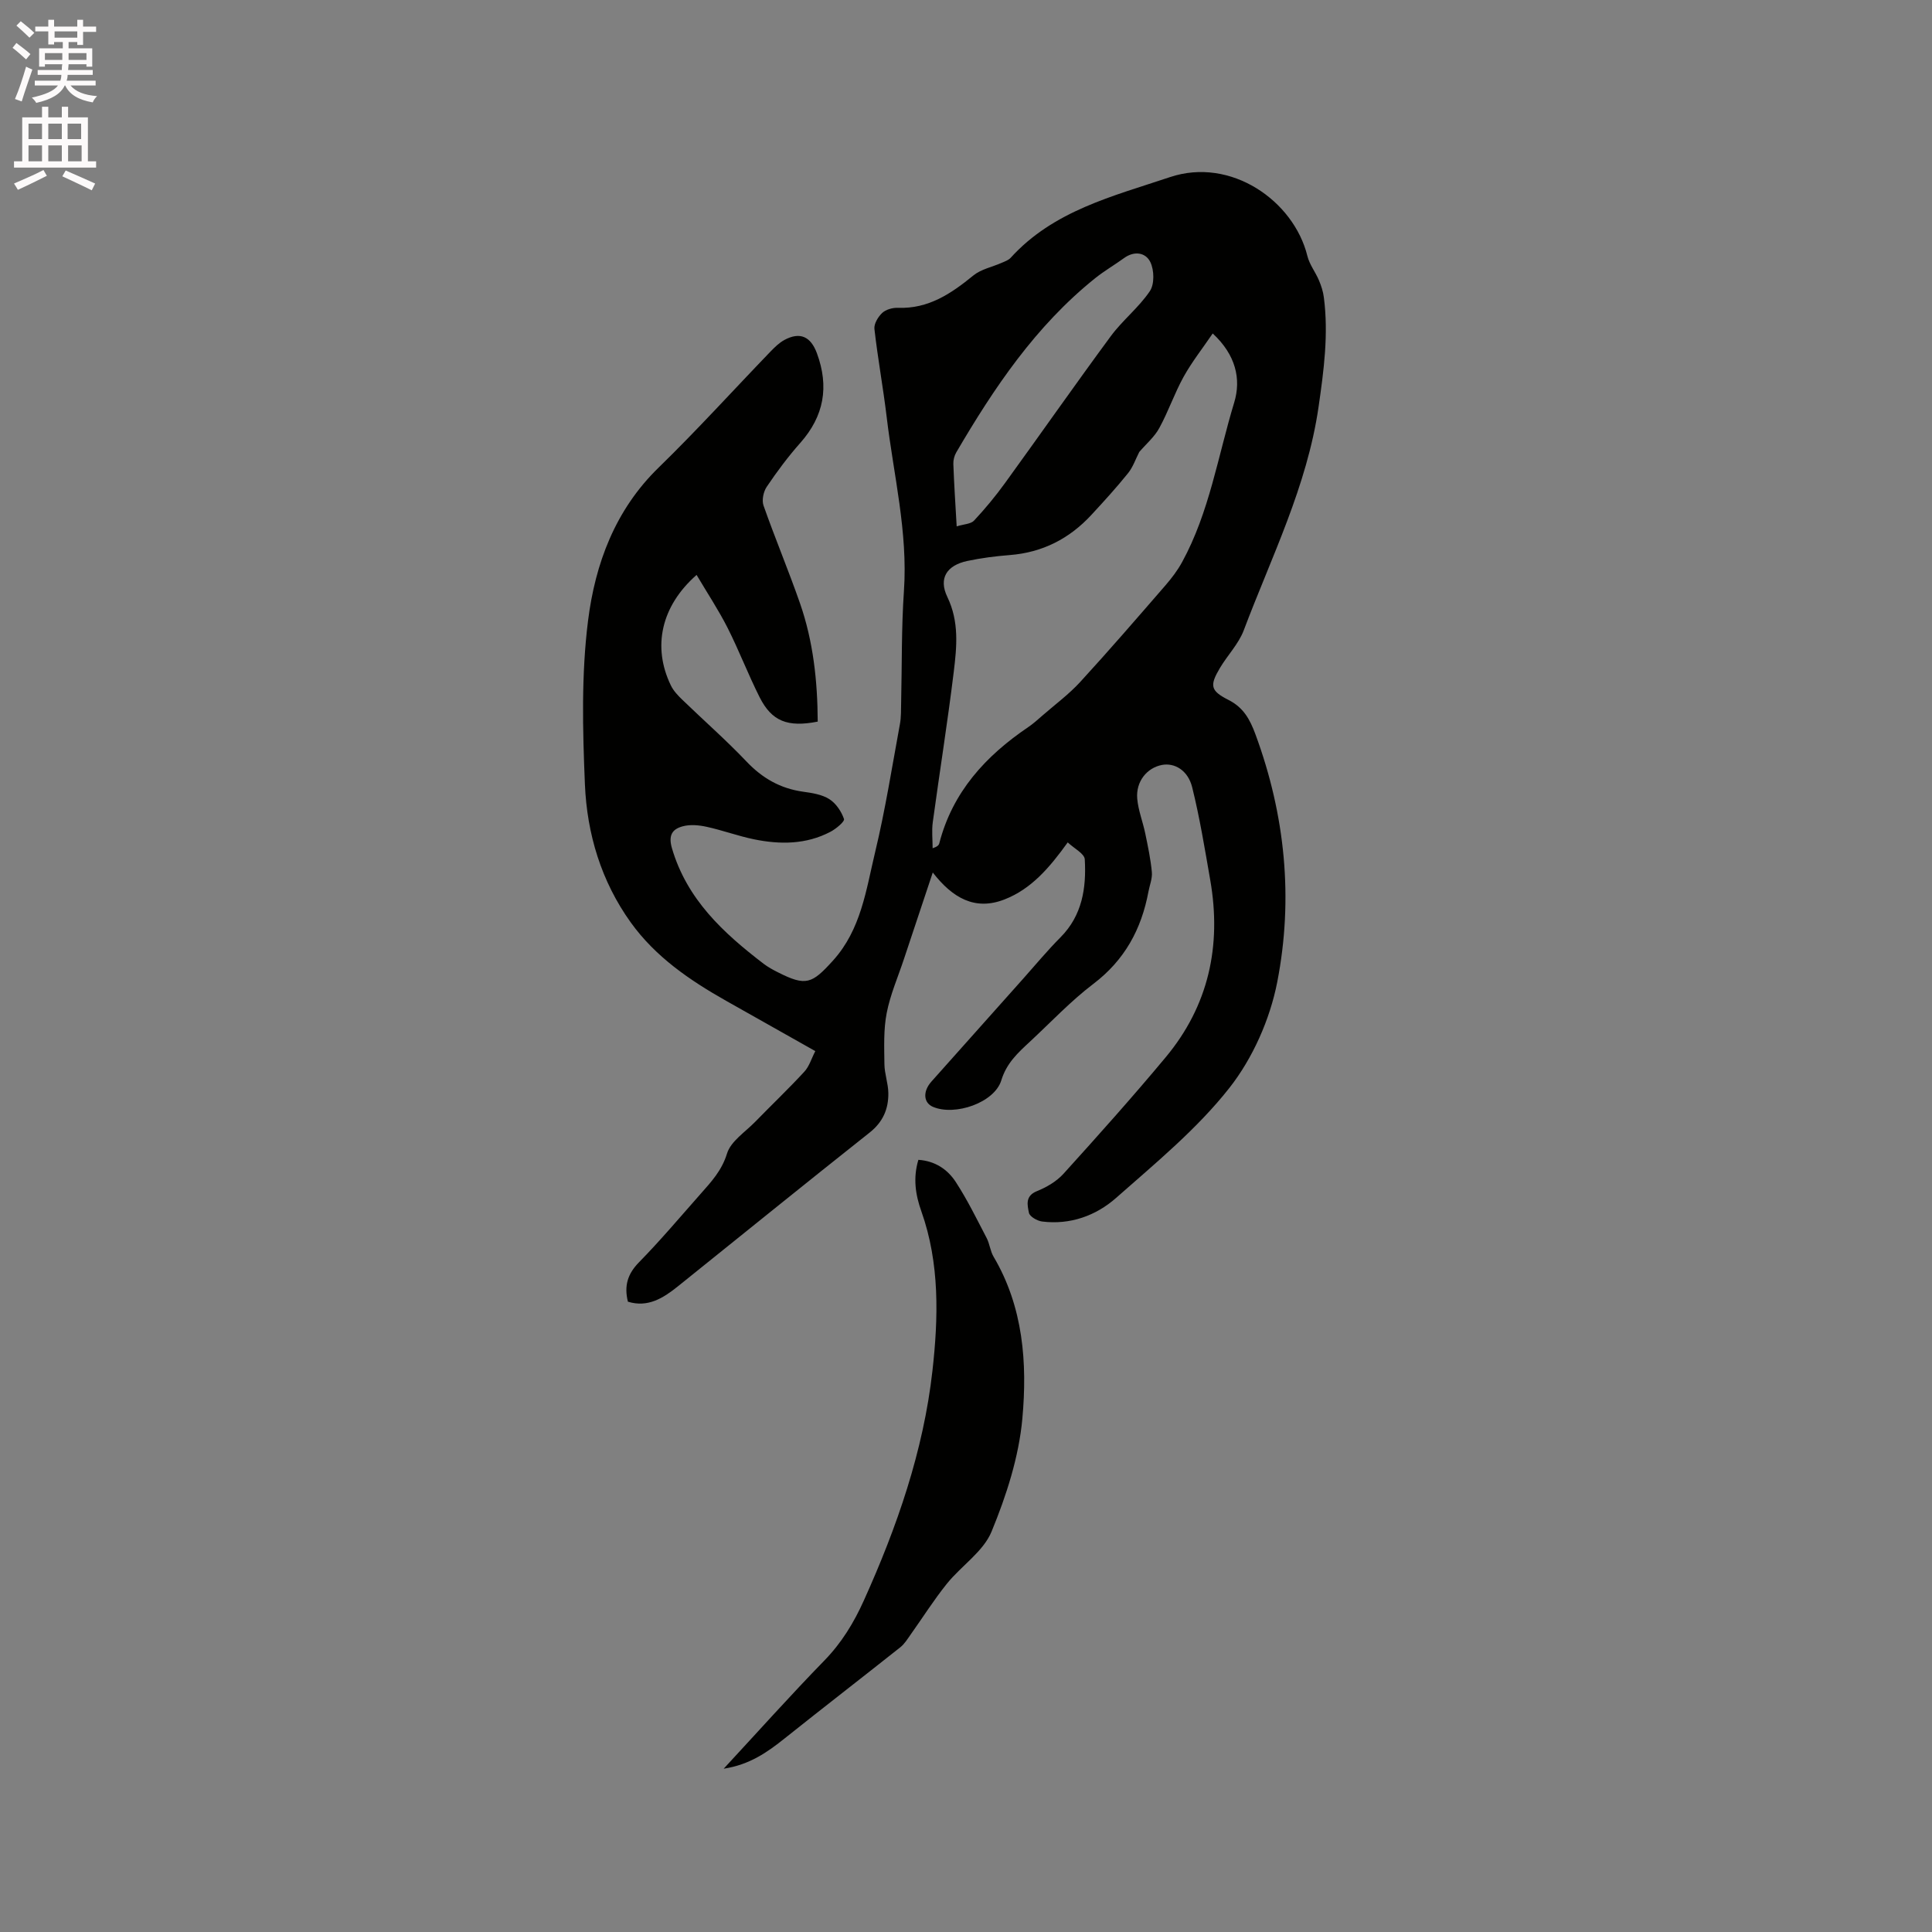 <svg enable-background="new 0 0 400 400" viewBox="0 0 400 400" xmlns="http://www.w3.org/2000/svg"><rect x="0" y="0" width="400" height="400" fill="#808080" stroke="none"/><path d="m2.6 9.9.8-1c.9.7 1.9 1.4 2.9 2.3l-.9 1.1c-1.1-1-2-1.8-2.8-2.4zm.5 10.6c.9-2.1 1.6-4.3 2.3-6.7.4.2.8.4 1.3.6-.7 2.1-1.5 4.3-2.2 6.6zm.3-15.2.9-.9c1 .8 2 1.6 2.8 2.4l-1 1c-.9-.9-1.8-1.7-2.7-2.5zm12.6-1.2h1.2v1.4h2.7v1.1h-2.7v2.7h-1.2v-.6h-1.8v1.3h4.9v3.8h-1.2v-.5h-3.7c0 .4-.1.9-.1 1.2h5.1v1h-5.2c0 .5-.1.9-.2 1.2h6v1h-5.2c1.1 1.3 2.9 2 5.5 2.2-.4.4-.7.8-.9 1.3-2.9-.5-4.8-1.6-5.7-3.5h-.1c-.8 1.7-2.7 2.9-5.9 3.6-.2-.4-.6-.8-.9-1.1 2.8-.6 4.6-1.4 5.4-2.5h-4.8v-1h5.3c.1-.3.2-.7.2-1.2h-4.9v-1h5c0-.4 0-.8.1-1.2h-3.6v.5h-1.2v-3.8h4.9v-1.3h-1.8v.5h-1.2v-2.7h-2.7v-1h2.7v-1.4h1.2v1.4h4.8zm-6.7 8.3h3.6c0-.4 0-.9 0-1.4h-3.6zm1.9-4.6h4.8v-1.3h-4.7v1.3zm6.7 3.2h-3.7v1.4h3.7z" fill="#fcfafa"/><path d="m8.7 22.1h1.3v2.2h2.8v-2.2h1.3v2.2h4.1v9.1h1.7v1.3h-17v-1.3h1.7v-9.1h4.1zm.3 13.1.7 1.2c-1.8.9-3.8 1.9-6 2.9-.2-.4-.5-.8-.8-1.3 2.3-1 4.4-1.9 6.1-2.8zm-3.1-6.4h2.8v-3.2h-2.8zm0 4.6h2.8v-3.3h-2.8zm4.1-4.6h2.8v-3.2h-2.8zm0 4.6h2.8v-3.3h-2.8zm3.6 1.9c2.1.9 4.1 1.8 6.1 2.7l-.7 1.4c-2.2-1.1-4.2-2-6.1-2.9zm3.2-9.7h-2.8v3.2h2.8zm-2.7 7.8h2.8v-3.3h-2.8z" fill="#fcfafa"/><g fill="#010100"><path d="m169.3 149.4c-6.24 1.23-9.51-.07-12.02-5.03-2.38-4.72-4.27-9.69-6.65-14.4-1.89-3.72-4.21-7.22-6.41-10.94-7.36 6.47-9.19 14.91-5.32 22.89.53 1.1 1.45 2.07 2.35 2.94 4.42 4.28 9.06 8.34 13.29 12.79 3.28 3.46 7.01 5.6 11.71 6.26 1.87.26 3.92.57 5.45 1.54 1.38.87 2.5 2.55 3.04 4.11.18.52-1.66 2.06-2.82 2.66-5.03 2.64-10.42 2.65-15.81 1.55-3.31-.68-6.51-1.87-9.81-2.59-1.6-.35-3.41-.52-4.95-.1-2.12.57-3.03 1.8-2.23 4.54 3.11 10.61 10.65 17.54 18.97 23.91.92.7 1.96 1.27 3 1.79 5.79 2.93 7.02 2.36 11.36-2.43 5.84-6.45 6.86-14.65 8.74-22.48 2.1-8.74 3.5-17.65 5.13-26.5.27-1.44.21-2.95.25-4.43.18-7.71.05-15.44.58-23.13.84-12.23-2.15-24.02-3.57-35.99-.73-6.1-1.85-12.15-2.54-18.26-.12-1.06.76-2.51 1.61-3.31.76-.71 2.15-1.1 3.24-1.06 6.32.25 11.04-2.94 15.65-6.71 1.59-1.29 3.86-1.73 5.81-2.59.66-.29 1.43-.55 1.89-1.05 8.87-9.78 21.18-12.75 32.99-16.71 12.61-4.22 25.63 4.9 28.45 16.33.43 1.76 1.66 3.31 2.38 5.01.48 1.13.88 2.35 1.03 3.56.99 7.63 0 15.1-1.1 22.7-2.38 16.4-9.75 31.03-15.49 46.24-1.06 2.8-3.34 5.13-4.91 7.76-2.18 3.67-2.01 4.73 1.75 6.64 3.1 1.57 4.43 3.99 5.59 7.13 6.17 16.72 7.88 33.98 4.51 51.28-1.51 7.73-5.08 15.79-9.93 21.95-6.68 8.48-15.26 15.53-23.43 22.74-4.18 3.69-9.51 5.62-15.33 4.89-1.01-.13-2.57-1.03-2.72-1.8-.31-1.57-.84-3.48 1.64-4.48 2.01-.81 4.08-2.02 5.52-3.61 7.17-7.92 14.31-15.9 21.15-24.11 8.9-10.68 11.6-23.1 9.23-36.68-1.12-6.43-2.17-12.89-3.74-19.22-.88-3.54-3.66-5.11-6.24-4.63-3.13.59-5.44 3.43-5.14 6.98.21 2.43 1.16 4.78 1.66 7.19.55 2.66 1.12 5.33 1.37 8.03.12 1.32-.46 2.7-.71 4.05-1.45 7.76-4.92 14.16-11.4 19.08-4.71 3.58-8.81 7.95-13.16 11.99-2.46 2.28-4.81 4.41-5.9 7.98-1.41 4.63-9.6 7.44-14.15 5.49-1.97-.84-2.14-3.18-.33-5.22 6.34-7.13 12.7-14.25 19.06-21.37 2.54-2.85 4.98-5.8 7.67-8.5 4.52-4.55 5.37-10.24 5.03-16.16-.07-1.17-2.18-2.23-3.53-3.5-3.79 5.27-7.54 9.63-13.04 11.79-6.18 2.44-10.84-.33-14.9-5.56-2.12 6.36-4.05 12.14-5.97 17.92-1.23 3.72-2.83 7.36-3.57 11.18-.67 3.43-.51 7.05-.47 10.59.02 1.98.78 3.96.81 5.95.05 3.3-1.1 6.02-3.89 8.22-13.3 10.53-26.47 21.22-39.7 31.84-3.03 2.43-6.21 4.43-10.33 3.16-.81-3.28-.06-5.75 2.29-8.15 4.45-4.54 8.56-9.42 12.77-14.18 2.21-2.5 4.38-4.82 5.46-8.34.78-2.54 3.75-4.44 5.81-6.55 3.39-3.48 6.91-6.83 10.2-10.4 1.02-1.1 1.47-2.72 2.27-4.26-6.32-3.56-12.41-6.98-18.48-10.42-7.52-4.25-14.61-9.09-19.73-16.22-6.11-8.51-9.06-18.32-9.49-28.58-.47-11.29-.76-22.74.65-33.9 1.48-11.77 5.59-22.91 14.59-31.67 7.97-7.76 15.45-16.02 23.17-24.03.87-.9 1.81-1.83 2.9-2.42 3.27-1.76 5.46-.66 6.72 2.75 2.56 6.93 1.48 13.02-3.44 18.57-2.53 2.85-4.82 5.93-6.95 9.09-.68 1.01-1.05 2.77-.66 3.88 2.39 6.79 5.18 13.43 7.55 20.23 2.74 7.87 3.63 16.06 3.67 24.5zm66.57-55.82c-.75 1.46-1.3 3.13-2.33 4.4-2.39 2.97-4.96 5.79-7.55 8.59-4.56 4.95-10.15 7.82-16.94 8.35-2.94.23-5.9.61-8.78 1.22-4.25.91-6 3.58-4.13 7.46 2.48 5.15 1.95 10.34 1.32 15.53-1.27 10.39-2.93 20.74-4.34 31.11-.24 1.76-.03 3.58-.03 5.38.97-.31 1.28-.64 1.38-1.02 2.74-10.62 9.58-18.08 18.4-24.05 1.05-.71 2-1.57 2.96-2.41 2.63-2.29 5.47-4.39 7.81-6.94 6-6.54 11.8-13.26 17.62-19.97 1.3-1.5 2.53-3.11 3.48-4.85 5.65-10.33 7.42-21.97 10.79-33.05 1.48-4.87.31-9.88-4.45-14.29-2.12 3.11-4.32 5.9-6.02 8.96-1.89 3.41-3.15 7.16-5.02 10.58-.98 1.84-2.67 3.26-4.17 5zm-37.8 15.4c1.51-.47 2.93-.48 3.6-1.2 2.29-2.45 4.44-5.05 6.41-7.77 7.33-10.11 14.48-20.35 21.89-30.4 2.44-3.31 5.82-5.95 8.1-9.34.97-1.44.9-4.35.1-6-.96-1.99-3.31-2.4-5.46-.83-1.97 1.43-4.09 2.65-5.98 4.17-12.29 9.86-20.91 22.66-28.75 36.06-.4.69-.63 1.6-.6 2.39.15 4.12.42 8.24.69 12.92z"/><path d="m149.83 366.19c7.27-7.85 13.91-15.28 20.86-22.41 3.55-3.65 6.08-7.8 8.14-12.37 6.88-15.23 12.36-31.02 14.22-47.59 1.23-10.93 1.54-22.24-2.29-33.02-1.23-3.45-1.75-6.9-.62-10.67 3.49.23 6.05 2 7.73 4.57 2.41 3.7 4.36 7.7 6.41 11.63.63 1.21.74 2.7 1.43 3.86 6.16 10.42 7 22.03 5.96 33.49-.72 7.96-3.31 15.97-6.38 23.42-1.71 4.15-6.26 7.08-9.24 10.78-2.7 3.35-5 7.01-7.5 10.52-.66.93-1.28 1.96-2.15 2.65-7.95 6.31-15.98 12.51-23.91 18.84-3.58 2.86-7.24 5.47-12.66 6.3z"/></g></svg>